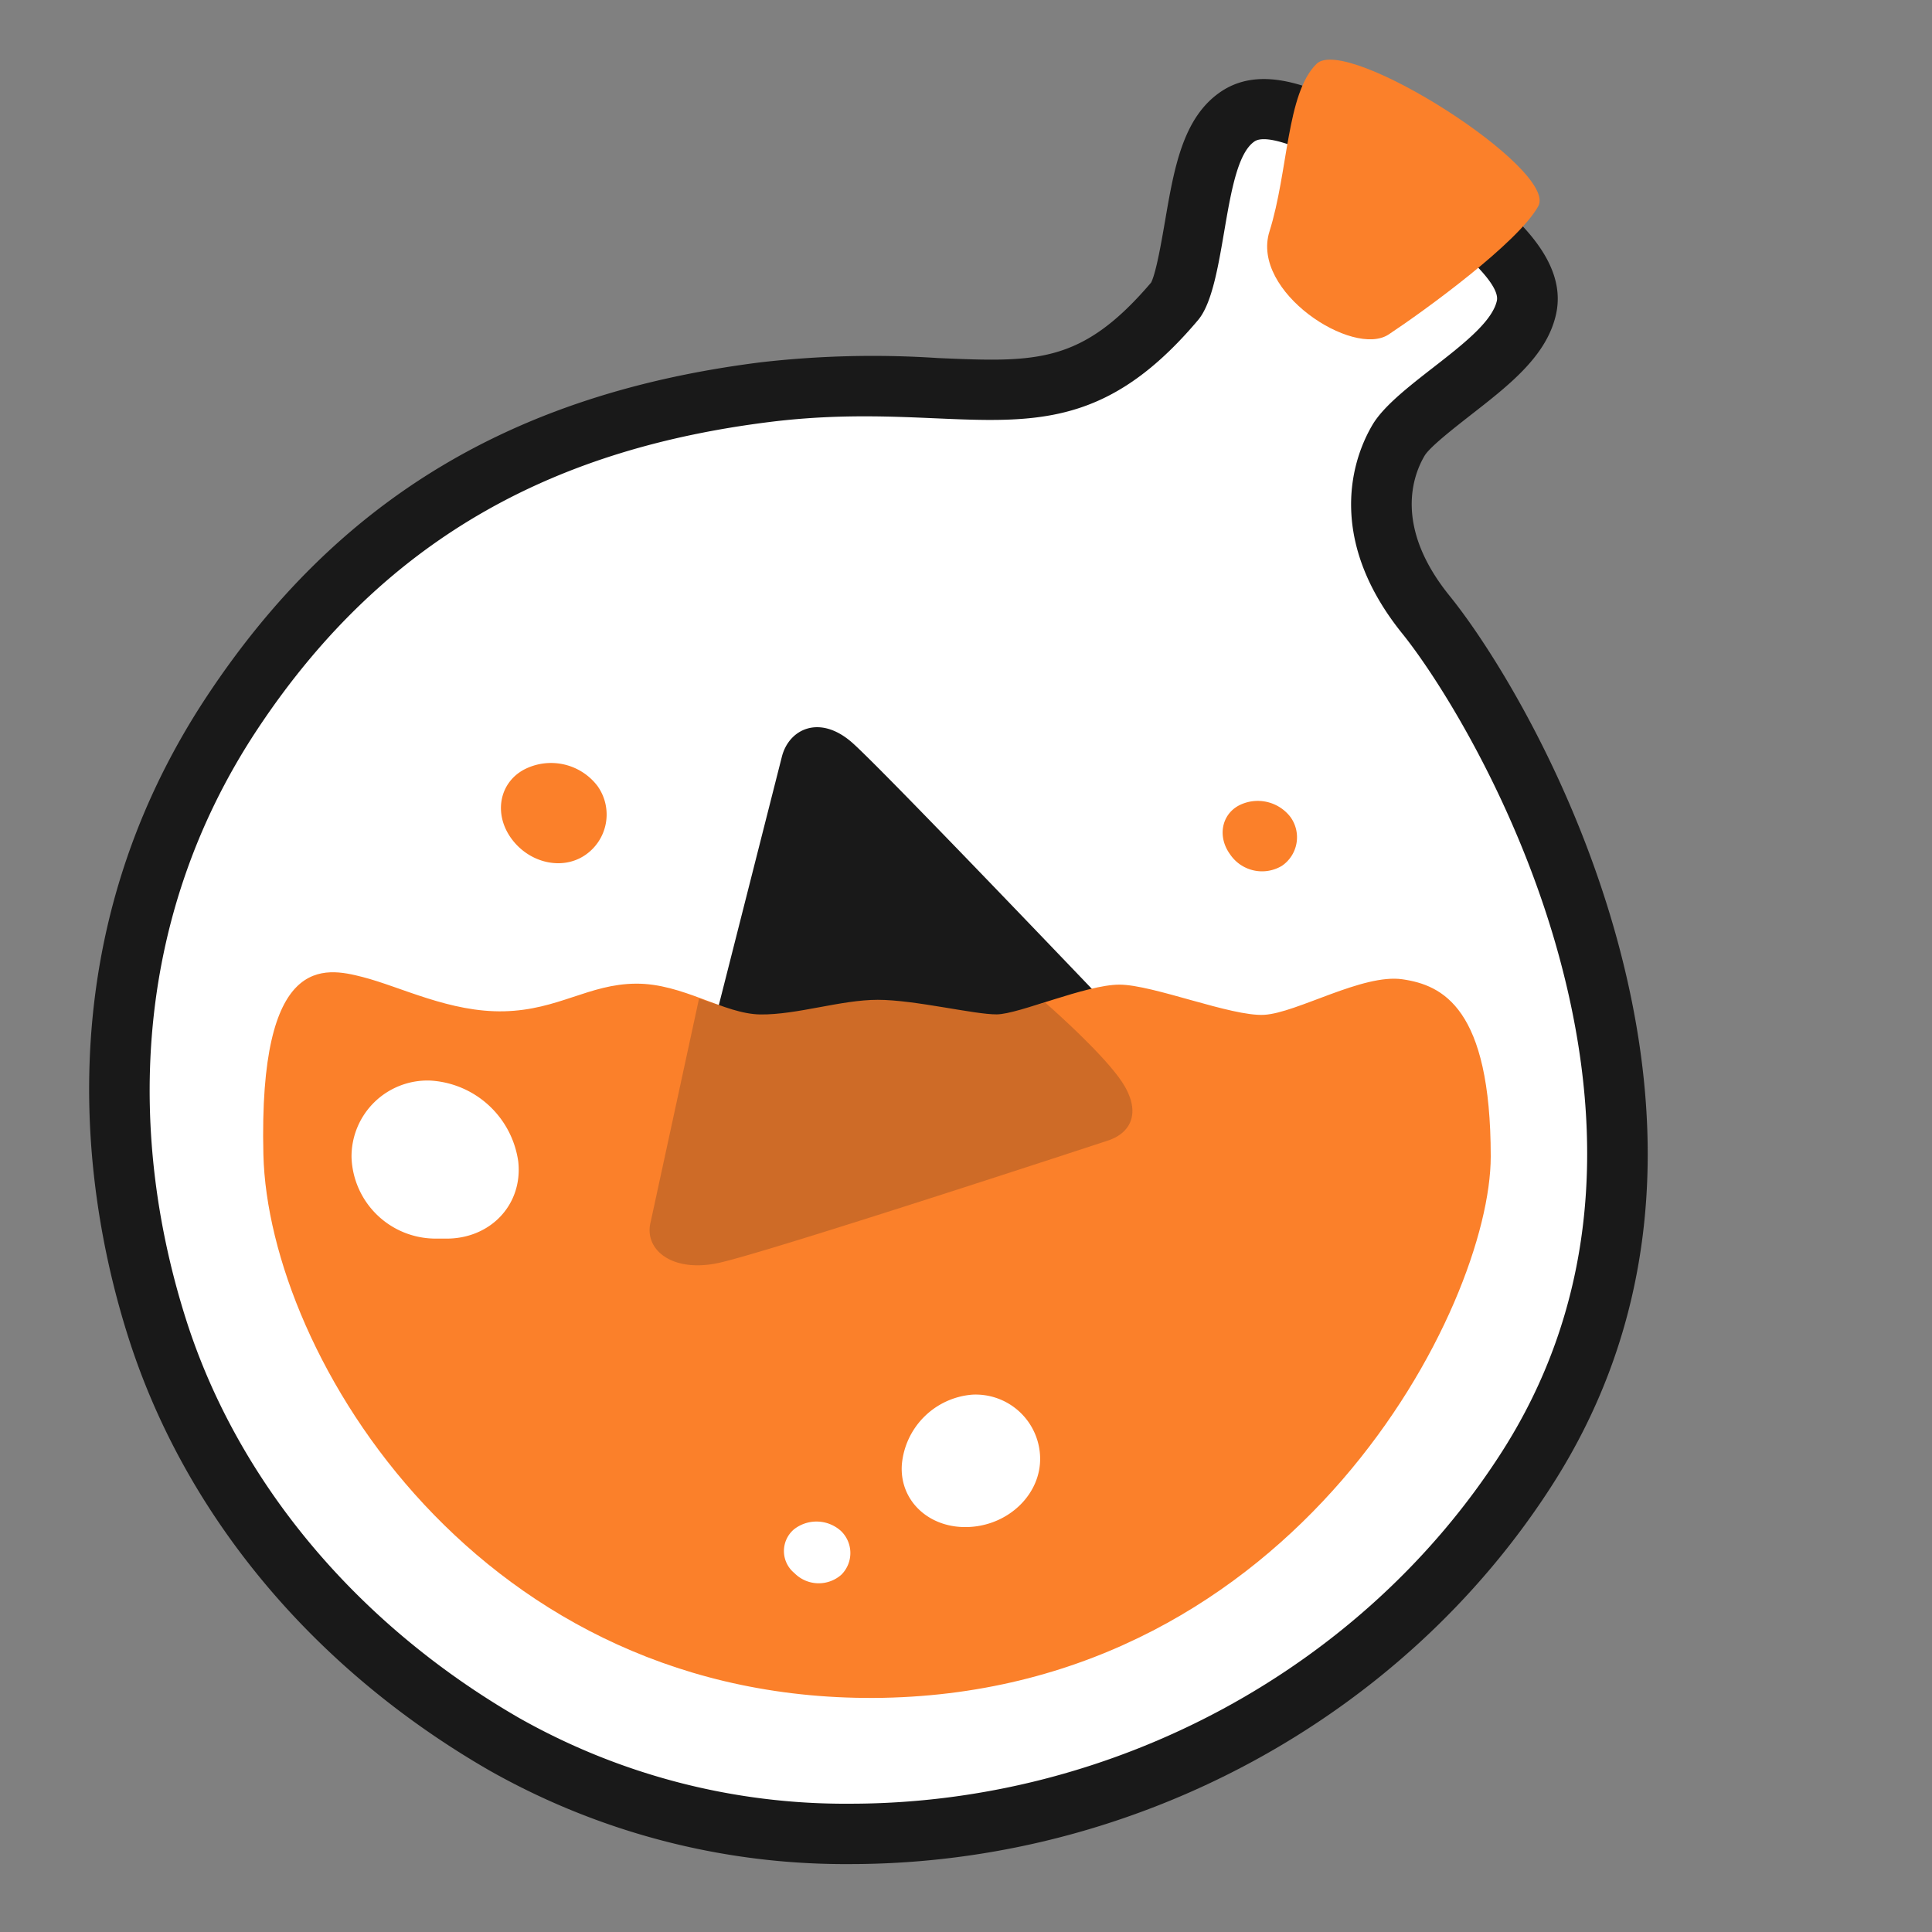 <!DOCTYPE svg PUBLIC "-//W3C//DTD SVG 1.1//EN" "http://www.w3.org/Graphics/SVG/1.1/DTD/svg11.dtd">
<!-- Uploaded to: SVG Repo, www.svgrepo.com, Transformed by: SVG Repo Mixer Tools -->
<svg width="800px" height="800px" viewBox="0 0 256 256" xmlns="http://www.w3.org/2000/svg" fill="#000000">
<rect x="0" y="0" width="256" height="256" fill="#808080" stroke="none"/>
<g id="SVGRepo_bgCarrier" stroke-width="0"/>
<g id="SVGRepo_tracerCarrier" stroke-linecap="round" stroke-linejoin="round"/>
<g id="SVGRepo_iconCarrier"> <g> <path d="m206.76 127.37c-5.51-20.68-16.09-37.37-20.91-43.37-9.62-11.89-7.19-22.27-4-27.69s15.35-11.38 16.49-16.45-27.86-24-32.11-21.12-3.63 19.11-7.48 23.67c-17.33 20.53-29.75 10.1-56.89 13.52s-50.34 14.38-67.79 40.76c-16.92 25.59-17 54.46-9.36 78.33 6.84 21.34 22.49 40.15 44.06 52.61a87.76 87.76 0 0 0 43.85 11.37c34.95 0 68.06-17.95 86.41-46.66 11.72-18.34 14.32-40.26 7.73-64.97z" fill="#191919"/> <path d="m112.63 247a95.71 95.71 0 0 1 -47.86-12.45c-23.24-13.42-40.17-33.7-47.68-57.09-5.61-17.46-11.74-51.85 10.31-85.18 17.25-26.08 40.6-40.16 73.46-44.28a130.23 130.23 0 0 1 23.36-.56c13.07.56 19.07.83 28.31-10 .67-1.31 1.39-5.53 1.83-8.07 1.22-7.11 2.37-13.83 7.44-17.24 4.73-3.17 10.53-1.22 15.57 1.12a95.59 95.59 0 0 1 13.26 7.7c9.09 6.23 17.27 13 15.55 20.71-1.24 5.52-6.18 9.34-11.31 13.34-2 1.57-5.4 4.2-6.1 5.38-1.49 2.51-4.16 9.34 3.3 18.56 5.58 6.89 16.57 24.4 22.42 46.33 7.2 27 4.27 51-8.71 71.34-19.85 31.1-55.54 50.39-93.15 50.39zm2-183.83a92.91 92.91 0 0 0 -11.72.7c-27.91 3.5-47.68 15.34-62.16 37.23-18.36 27.76-13.16 56.7-8.42 71.47 6.28 19.6 20.65 36.69 40.44 48.12a79.71 79.71 0 0 0 39.86 10.31c32.21 0 62.74-16.46 79.67-43 10.47-16.38 12.73-36.09 6.73-58.6-5.35-20.09-15.82-36-19.4-40.39-14.19-17.51-7.11-32.59-4.63-36.79 2.24-3.76 6.19-6.83 10-9.81 1-.8 2.44-1.9 3.63-2.91a92.71 92.71 0 0 0 -17.75-11.7c-.3 1.45-.57 3-.77 4.24-1 6-2 11.71-5.24 15.54-14.4 17-27.5 16.44-41.36 15.84-2.77-.13-5.75-.25-8.93-.25z" fill="#191919"/> </g> <g> <path d="m206.76 127.37c-5.51-20.68-16.09-37.37-20.91-43.37-9.62-11.89-7.19-22.27-4-27.69s15.35-11.38 16.49-16.45-27.86-24-32.11-21.12-3.63 19.11-7.48 23.67c-17.33 20.53-29.75 10.1-56.89 13.52s-50.34 14.38-67.79 40.76c-16.92 25.59-17 54.46-9.36 78.33 6.84 21.34 22.49 40.15 44.06 52.61a87.76 87.76 0 0 0 43.85 11.37c34.95 0 68.06-17.95 86.41-46.66 11.72-18.34 14.32-40.26 7.73-64.97z" fill="#ffffff"/> </g> <g> <path d="m88.87 158.31 14.74-58.07c.95-3.66 5-5.6 9.28-1.86s39.76 41 39.76 41a4.85 4.85 0 0 1 -2.08 8l-55.57 16.79a4.85 4.85 0 0 1 -6.13-5.86z" fill="#191919"/> <path d="m185.83 129.76c-5.28-.77-14 4.47-18.33 4.71s-14.72-4-19.17-4-13.29 3.91-16.25 3.94-10.87-1.93-15.77-1.93-10.7 2-15.56 1.94-10.27-4.13-16.5-4.08-10.25 3.48-17.43 3.66-13.7-3.24-18.77-4.54-13.79-3.15-13.15 23.51 28.76 73 82.13 72c54.85-1.09 80.5-52 80.5-71.73s-6.41-22.71-11.7-23.48z" fill="#fb802a"/> <g opacity=".2"> <path d="m148.66 143.35c-2.6-3.92-10.18-10.51-10.18-10.51a37 37 0 0 1 -6.49 1.4c-2.78.23-11.53-1.93-15.71-2s-13.6 2.44-16.32 2.06a49.81 49.81 0 0 1 -7.33-2l-6.41 29.6c-.93 3.58 2.68 6.73 8.83 5.48s51.57-16.19 51.57-16.19c3.38-1.03 4.64-3.93 2.04-7.84z" fill="#191919"/> </g> </g> <g> <path d="m79.15 104.12a7.74 7.74 0 0 0 -9.76-2.12c-3.25 1.78-4 5.89-1.61 9.14s6.75 4.22 9.76 2.16a6.5 6.5 0 0 0 1.61-9.18z" fill="#fb802a"/> <path d="m171 108.27a5.46 5.46 0 0 0 -6.88-1.52c-2.29 1.25-2.8 4.16-1.13 6.45a5.11 5.11 0 0 0 6.88 1.52 4.58 4.58 0 0 0 1.13-6.45z" fill="#fb802a"/> <path d="m111.43 202.86a4.83 4.83 0 0 0 -6.23-.21 3.77 3.77 0 0 0 .06 5.79 4.52 4.52 0 0 0 6.23.21 4.05 4.05 0 0 0 -.06-5.79z" fill="#ffffff"/> <path d="m128.82 184.8a10.18 10.18 0 0 0 -9.32 9.26c-.34 4.85 3.7 8.57 9 8.27s9.47-4.47 9.32-9.26a8.54 8.54 0 0 0 -9-8.27z" fill="#ffffff"/> <path d="m57 143.18a10.07 10.07 0 0 0 -10.42 10.2 11.15 11.15 0 0 0 11 10.74h1.34c6 .13 10.39-4.47 9.75-10.22a12.49 12.49 0 0 0 -11.67-10.72z" fill="#ffffff"/> </g> <g> <path d="m174.45 8.46c-4 3.93-3.73 14.23-6.24 22.21s11.09 16.76 15.79 13.65 17.15-12.14 19.83-17-25.42-22.78-29.38-18.86z" fill="#fb802a"/> </g> </g>
</svg>
